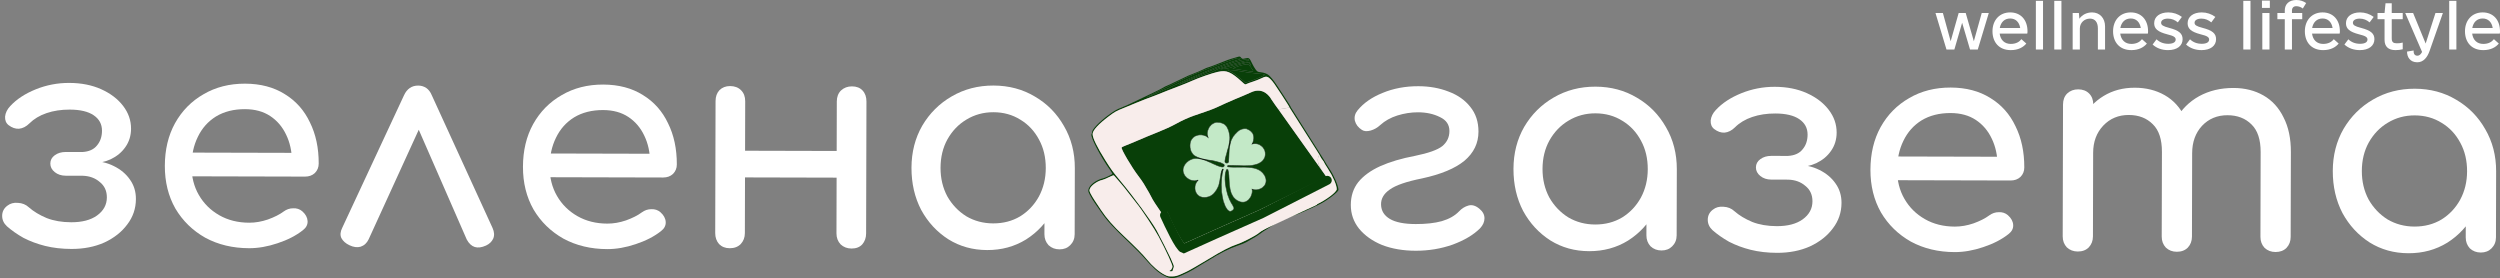 <svg width="1240" height="138" viewBox="0 0 1240 138" fill="none" xmlns="http://www.w3.org/2000/svg">
<rect x="0" y="0" width="1240" height="138" fill="#808080" stroke="none"/>
<g clip-path="url(#clip0_2012_30421)">
<path d="M35.441 123.475C30.735 123.464 26.374 122.963 22.358 121.972C18.439 120.982 14.864 119.65 11.633 117.975C8.501 116.203 5.761 114.284 3.414 112.22C1.849 110.745 1.069 109.028 1.074 107.067C1.079 105.009 1.916 103.344 3.586 102.074C5.06 100.901 6.825 100.416 8.883 100.617C11.04 100.72 12.851 101.46 14.318 102.836C16.666 104.901 19.602 106.673 23.128 108.152C26.653 109.533 30.72 110.23 35.327 110.241C40.718 110.255 44.986 109.138 48.128 106.891C51.369 104.547 52.994 101.561 53.003 97.934C53.011 94.699 51.841 92.147 49.493 90.279C47.244 88.313 44.404 87.276 40.973 87.17L32.591 87.148C30.435 87.143 28.623 86.55 27.155 85.37C25.688 84.19 24.956 82.767 24.96 81.101C24.964 79.434 25.703 78.064 27.176 76.989C28.649 75.914 30.464 75.38 32.621 75.385L40.855 75.406C44.091 75.218 46.495 74.146 48.069 72.189C49.74 70.233 50.579 67.784 50.587 64.843C50.595 61.608 49.229 59.056 46.489 57.187C43.749 55.317 39.781 54.376 34.585 54.363C30.37 54.352 26.546 54.931 23.112 56.099C19.678 57.266 16.831 58.975 14.57 61.224C12.998 62.788 11.28 63.666 9.417 63.857C7.652 63.951 5.938 63.358 4.275 62.08C3.003 61.096 2.418 59.673 2.521 57.811C2.722 55.949 3.559 54.236 5.034 52.671C8.179 49.248 12.402 46.465 17.701 44.321C23 42.178 28.541 41.114 34.325 41.128C40.304 41.143 45.595 42.186 50.197 44.256C54.8 46.326 58.42 49.08 61.058 52.518C63.696 55.956 65.01 59.733 64.999 63.85C64.991 67.281 64.052 70.318 62.183 72.96C60.412 75.504 58.005 77.508 54.962 78.97C52.018 80.335 48.733 81.013 45.105 81.004L45.108 79.828C49.324 79.838 53.096 80.681 56.424 82.356C59.851 84.031 62.541 86.293 64.495 89.14C66.448 91.89 67.421 95.079 67.412 98.706C67.4 103.411 65.968 107.623 63.115 111.341C60.361 115.059 56.58 118.039 51.771 120.282C46.962 122.426 41.519 123.491 35.441 123.475Z" fill="white"/>
<path d="M123.564 123.109C115.428 123.089 108.178 121.355 101.815 117.908C95.55 114.363 90.612 109.547 87 103.46C83.487 97.276 81.74 90.213 81.76 82.273C81.78 74.234 83.464 67.181 86.812 61.111C90.259 54.944 94.976 50.153 100.965 46.737C106.953 43.223 113.82 41.475 121.564 41.495C129.21 41.514 135.774 43.246 141.255 46.691C146.736 50.038 150.891 54.705 153.718 60.691C156.644 66.581 158.098 73.397 158.078 81.141C158.073 83.004 157.432 84.571 156.155 85.842C154.877 87.015 153.259 87.599 151.298 87.594L92.04 87.445L92.069 75.682L150.886 75.83L144.847 79.932C144.762 75.03 143.792 70.665 141.939 66.838C140.087 62.912 137.448 59.817 134.022 57.554C130.597 55.291 126.434 54.153 121.532 54.141C115.945 54.126 111.138 55.34 107.113 57.78C103.186 60.221 100.187 63.596 98.118 67.904C96.049 72.114 95.007 76.915 94.994 82.306C94.98 87.698 96.193 92.504 98.633 96.725C101.073 100.947 104.447 104.288 108.754 106.75C113.061 109.211 118.009 110.449 123.596 110.463C126.635 110.471 129.724 109.94 132.864 108.869C136.102 107.701 138.703 106.384 140.667 104.919C142.14 103.844 143.71 103.309 145.377 103.313C147.141 103.219 148.66 103.713 149.931 104.795C151.594 106.27 152.472 107.889 152.566 109.654C152.659 111.419 151.871 112.936 150.202 114.206C146.862 116.845 142.69 118.991 137.687 120.645C132.781 122.299 128.074 123.12 123.564 123.109Z" fill="white"/>
<path d="M207.449 42.446C208.919 42.45 210.242 42.845 211.416 43.632C212.59 44.42 213.519 45.647 214.201 47.316L244.326 113.12C245.203 115.083 245.297 116.847 244.607 118.414C243.917 119.883 242.738 121.007 241.069 121.787C238.91 122.762 237.047 123.002 235.48 122.508C233.913 122.014 232.592 120.786 231.519 118.822L204.033 55.966L211.532 55.984L182.848 118.7C181.961 120.56 180.634 121.782 178.868 122.366C177.201 122.852 175.339 122.602 173.283 121.617C171.422 120.73 170.102 119.55 169.321 118.078C168.639 116.605 168.79 114.89 169.775 112.932L200.379 47.281C201.857 44.05 204.214 42.438 207.449 42.446Z" fill="white"/>
<path d="M301.193 123.556C293.057 123.535 285.807 121.802 279.444 118.355C273.179 114.81 268.24 109.994 264.629 103.907C261.115 97.722 259.368 90.66 259.388 82.72C259.409 74.681 261.093 67.627 264.441 61.558C267.888 55.391 272.605 50.599 278.593 47.183C284.582 43.669 291.448 41.922 299.193 41.942C306.839 41.961 313.403 43.693 318.884 47.138C324.365 50.485 328.519 55.151 331.347 61.138C334.273 67.027 335.726 73.844 335.707 81.588C335.702 83.451 335.061 85.018 333.783 86.289C332.506 87.462 330.887 88.046 328.927 88.041L269.668 87.892L269.698 76.129L328.515 76.277L322.476 80.379C322.39 75.477 321.421 71.112 319.568 67.284C317.715 63.359 315.076 60.264 311.651 58.001C308.226 55.738 304.062 54.6 299.161 54.587C293.573 54.573 288.767 55.787 284.741 58.227C280.814 60.668 277.816 64.043 275.746 68.351C273.677 72.561 272.636 77.361 272.622 82.753C272.609 88.145 273.822 92.951 276.262 97.172C278.702 101.394 282.076 104.735 286.383 107.197C290.69 109.658 295.637 110.896 301.225 110.91C304.264 110.918 307.353 110.387 310.493 109.316C313.731 108.148 316.332 106.831 318.296 105.366C319.769 104.291 321.339 103.756 323.005 103.76C324.77 103.666 326.288 104.16 327.56 105.242C329.223 106.716 330.101 108.336 330.194 110.101C330.288 111.866 329.5 113.383 327.83 114.653C324.491 117.292 320.319 119.438 315.315 121.092C310.41 122.746 305.702 123.567 301.193 123.556Z" fill="white"/>
<path d="M422.371 123.273C420.215 123.267 418.403 122.576 416.936 121.2C415.567 119.726 414.886 117.911 414.891 115.755L415.056 50.321C415.061 48.066 415.752 46.254 417.128 44.885C418.602 43.517 420.417 42.835 422.574 42.84C424.828 42.846 426.591 43.537 427.862 44.912C429.133 46.288 429.766 48.103 429.76 50.358L429.595 115.792C429.59 117.948 428.948 119.76 427.67 121.227C426.392 122.597 424.626 123.278 422.371 123.273ZM361.937 123.121C359.78 123.115 358.018 122.425 356.649 121.049C355.378 119.575 354.745 117.76 354.751 115.603L354.915 50.169C354.921 47.915 355.563 46.103 356.841 44.733C358.216 43.365 359.983 42.683 362.139 42.688C364.394 42.694 366.206 43.385 367.575 44.761C368.944 46.136 369.625 47.952 369.62 50.206L369.455 115.64C369.45 117.797 368.759 119.609 367.383 121.076C366.007 122.445 364.192 123.126 361.937 123.121ZM367.613 87.992L367.646 74.758L419.258 74.888L419.225 88.121L367.613 87.992Z" fill="white"/>
<path d="M489.635 124.03C482.479 124.012 476.063 122.231 470.386 118.688C464.709 115.047 460.212 110.183 456.895 104.097C453.675 97.913 452.075 90.949 452.095 83.205C452.114 75.46 453.896 68.505 457.441 62.338C461.083 56.171 465.948 51.331 472.035 47.817C478.219 44.206 485.135 42.41 492.781 42.429C500.427 42.448 507.285 44.279 513.354 47.921C519.422 51.465 524.214 56.33 527.727 62.515C531.339 68.7 533.135 75.664 533.115 83.408L527.38 83.394C527.361 91.138 525.677 98.094 522.328 104.261C519.078 110.331 514.606 115.172 508.911 118.785C503.216 122.3 496.791 124.048 489.635 124.03ZM492.609 110.804C497.609 110.816 502.072 109.651 505.999 107.308C509.926 104.867 513.022 101.591 515.287 97.48C517.553 93.27 518.692 88.568 518.705 83.372C518.718 78.079 517.603 73.37 515.359 69.248C513.114 65.027 510.035 61.735 506.12 59.372C502.205 56.912 497.747 55.675 492.748 55.663C487.847 55.65 483.383 56.864 479.358 59.305C475.431 61.648 472.286 64.924 469.922 69.133C467.657 73.245 466.518 77.947 466.505 83.241C466.492 88.436 467.607 93.144 469.851 97.365C472.194 101.488 475.322 104.78 479.237 107.241C483.25 109.604 487.708 110.791 492.609 110.804ZM525.515 123.679C523.358 123.674 521.546 122.983 520.079 121.607C518.711 120.133 518.029 118.318 518.034 116.161L518.091 93.664L520.924 78.084L533.115 83.408L533.033 116.199C533.027 118.356 532.287 120.167 530.813 121.634C529.437 123.003 527.671 123.685 525.515 123.679Z" fill="white"/>
<path d="M623.264 124.366C617.088 124.351 611.551 123.406 606.655 121.531C601.856 119.558 598.04 116.853 595.206 113.414C592.47 109.977 591.107 106.052 591.118 101.641C591.129 97.229 592.364 93.458 594.823 90.328C597.379 87.197 601.013 84.559 605.724 82.415C610.533 80.27 616.272 78.569 622.941 77.311C629.61 75.956 634.124 74.35 636.481 72.493C638.838 70.538 640.021 68.042 640.029 65.003C640.037 61.866 638.474 59.558 635.341 58.08C632.208 56.504 628.583 55.71 624.466 55.7C621.035 55.691 617.602 56.222 614.169 57.291C610.833 58.361 608.035 59.923 605.775 61.976C604.301 63.344 602.682 64.272 600.916 64.757C599.15 65.243 597.729 65.141 596.652 64.453C594.793 63.272 593.62 61.749 593.135 59.885C592.747 58.022 593.193 56.307 594.471 54.742C597.421 51.123 601.546 48.241 606.845 46.098C612.242 43.857 618.175 42.744 624.645 42.761C630.135 42.774 635.132 43.669 639.637 45.445C644.142 47.123 647.714 49.632 650.352 52.971C653.089 56.311 654.451 60.432 654.438 65.333C654.424 71.019 652.108 75.817 647.491 79.726C642.874 83.537 635.858 86.461 626.442 88.496C618.693 90.045 613.346 91.894 610.4 94.043C607.454 96.094 606.026 98.59 606.117 101.531C606.207 104.571 607.672 106.927 610.51 108.601C613.349 110.274 617.611 111.118 623.297 111.132C628.394 111.145 632.709 110.666 636.24 109.695C639.87 108.625 642.717 107.015 644.781 104.864C646.157 103.397 647.728 102.42 649.494 101.935C651.259 101.449 653.072 101.993 654.93 103.566C656.593 104.942 657.423 106.513 657.418 108.277C657.414 110.042 656.674 111.707 655.2 113.271C651.957 116.498 647.441 119.183 641.652 121.325C635.863 123.369 629.733 124.383 623.264 124.366Z" fill="white"/>
<path d="M709.337 124.583C702.181 124.565 695.765 122.784 690.088 119.241C684.412 115.599 679.915 110.736 676.597 104.65C673.377 98.466 671.777 91.502 671.797 83.757C671.816 76.013 673.598 69.058 677.143 62.891C680.786 56.724 685.65 51.884 691.737 48.37C697.922 44.758 704.837 42.962 712.484 42.981C720.13 43.001 726.987 44.832 733.056 48.474C739.125 52.018 743.916 56.883 747.429 63.067C751.041 69.252 752.837 76.217 752.817 83.961L747.083 83.947C747.063 91.691 745.379 98.647 742.031 104.814C738.781 110.884 734.308 115.725 728.613 119.338C722.919 122.852 716.494 124.601 709.337 124.583ZM712.312 111.356C717.311 111.369 721.774 110.204 725.701 107.861C729.629 105.42 732.725 102.144 734.99 98.032C737.255 93.823 738.394 89.12 738.407 83.925C738.421 78.631 737.305 73.923 735.061 69.8C732.817 65.579 729.737 62.288 725.822 59.925C721.907 57.465 717.45 56.228 712.45 56.215C707.549 56.203 703.086 57.417 699.06 59.858C695.133 62.201 691.988 65.477 689.625 69.686C687.36 73.797 686.22 78.5 686.207 83.794C686.194 88.989 687.31 93.697 689.554 97.918C691.896 102.041 695.025 105.333 698.94 107.794C702.953 110.157 707.41 111.344 712.312 111.356ZM745.217 124.232C743.06 124.227 741.249 123.536 739.782 122.16C738.413 120.686 737.731 118.871 737.737 116.714L737.793 94.216L740.626 78.637L752.817 83.961L752.735 116.752C752.73 118.908 751.99 120.72 750.516 122.187C749.14 123.556 747.374 124.237 745.217 124.232Z" fill="white"/>
<path d="M802.532 125.405C797.827 125.394 793.466 124.893 789.449 123.902C785.53 122.912 781.956 121.58 778.725 119.905C775.593 118.133 772.853 116.214 770.505 114.15C768.94 112.675 768.16 110.958 768.165 108.997C768.171 106.939 769.008 105.274 770.678 104.004C772.151 102.831 773.917 102.346 775.975 102.547C778.131 102.65 779.943 103.39 781.41 104.766C783.757 106.831 786.694 108.603 790.219 110.082C793.745 111.463 797.811 112.16 802.419 112.171C807.81 112.185 812.077 111.068 815.22 108.821C818.461 106.477 820.086 103.491 820.095 99.864C820.103 96.629 818.933 94.078 816.585 92.209C814.335 90.243 811.495 89.206 808.064 89.1L799.683 89.079C797.526 89.073 795.714 88.48 794.247 87.3C792.779 86.12 792.048 84.697 792.052 83.031C792.056 81.364 792.795 79.993 794.268 78.919C795.741 77.844 797.556 77.31 799.712 77.315L807.947 77.336C811.182 77.148 813.587 76.076 815.16 74.119C816.831 72.163 817.671 69.714 817.678 66.773C817.686 63.538 816.32 60.986 813.58 59.117C810.84 57.247 806.872 56.306 801.677 56.293C797.462 56.282 793.637 56.861 790.203 58.029C786.769 59.196 783.922 60.905 781.662 63.154C780.089 64.718 778.372 65.596 776.508 65.787C774.744 65.881 773.03 65.288 771.366 64.01C770.095 63.026 769.51 61.603 769.613 59.741C769.813 57.879 770.651 56.166 772.125 54.601C775.271 51.178 779.493 48.395 784.792 46.251C790.091 44.108 795.632 43.044 801.416 43.058C807.396 43.073 812.687 44.116 817.289 46.186C821.891 48.256 825.511 51.01 828.149 54.448C830.787 57.886 832.101 61.663 832.091 65.78C832.082 69.211 831.144 72.248 829.274 74.89C827.503 77.434 825.097 79.438 822.054 80.9C819.11 82.265 815.824 82.943 812.197 82.934L812.2 81.758C816.415 81.769 820.187 82.611 823.516 84.286C826.943 85.961 829.633 88.223 831.586 91.07C833.54 93.82 834.512 97.008 834.503 100.636C834.491 105.341 833.059 109.553 830.207 113.27C827.453 116.989 823.671 119.969 818.862 122.212C814.053 124.356 808.61 125.421 802.532 125.405Z" fill="white"/>
<path d="M890.656 125.039C882.52 125.019 875.27 123.285 868.907 119.838C862.642 116.293 857.703 111.477 854.092 105.39C850.578 99.206 848.831 92.143 848.851 84.203C848.872 76.165 850.556 69.111 853.904 63.041C857.351 56.874 862.068 52.083 868.056 48.666C874.045 45.153 880.911 43.405 888.656 43.425C896.302 43.444 902.865 45.176 908.346 48.621C913.828 51.968 917.982 56.635 920.81 62.621C923.736 68.51 925.189 75.327 925.17 83.071C925.165 84.934 924.524 86.501 923.246 87.772C921.969 88.945 920.35 89.529 918.389 89.524L859.131 89.375L859.161 77.612L917.978 77.76L911.939 81.862C911.853 76.96 910.884 72.595 909.031 68.768C907.178 64.842 904.539 61.747 901.114 59.484C897.689 57.221 893.525 56.083 888.624 56.071C883.036 56.056 878.23 57.27 874.204 59.71C870.277 62.151 867.279 65.526 865.209 69.834C863.14 74.044 862.099 78.844 862.085 84.236C862.072 89.628 863.285 94.434 865.725 98.656C868.165 102.877 871.539 106.218 875.846 108.68C880.153 111.141 885.1 112.379 890.688 112.393C893.727 112.401 896.816 111.87 899.956 110.799C903.193 109.631 905.794 108.314 907.759 106.849C909.232 105.774 910.802 105.239 912.468 105.243C914.233 105.149 915.751 105.643 917.023 106.725C918.686 108.2 919.564 109.819 919.657 111.584C919.751 113.349 918.963 114.866 917.293 116.136C913.954 118.775 909.782 120.921 904.778 122.575C899.873 124.229 895.165 125.05 890.656 125.039Z" fill="white"/>
<path d="M1049.77 124.998C1047.61 124.993 1045.8 124.302 1044.34 122.926C1042.97 121.452 1042.29 119.637 1042.29 117.48L1042.4 75.426C1042.41 69.25 1040.9 64.688 1037.87 61.739C1034.84 58.693 1030.88 57.164 1025.97 57.151C1020.88 57.139 1016.66 58.892 1013.31 62.413C1010.07 65.934 1008.44 70.439 1008.43 75.929L996.224 75.898C996.24 69.526 997.626 63.942 1000.38 59.145C1003.14 54.251 1006.97 50.438 1011.88 47.705C1016.89 44.973 1022.58 43.615 1028.95 43.631C1034.54 43.645 1039.48 44.883 1043.79 47.344C1048.1 49.806 1051.42 53.441 1053.76 58.251C1056.2 62.962 1057.41 68.7 1057.39 75.464L1057.29 117.518C1057.28 119.675 1056.59 121.486 1055.22 122.953C1053.84 124.322 1052.03 125.004 1049.77 124.998ZM951.694 124.751C949.537 124.746 947.725 124.055 946.258 122.679C944.889 121.205 944.208 119.39 944.213 117.233L944.378 51.799C944.383 49.545 945.074 47.733 946.45 46.364C947.924 44.995 949.739 44.314 951.896 44.319C954.151 44.325 955.962 45.016 957.331 46.391C958.7 47.767 959.382 49.583 959.376 51.837L959.212 117.271C959.206 119.428 958.515 121.24 957.139 122.707C955.763 124.075 953.948 124.757 951.694 124.751ZM1000.81 124.875C998.649 124.87 996.837 124.179 995.37 122.803C994.002 121.329 993.32 119.514 993.325 117.357L993.431 75.303C993.447 69.127 991.939 64.565 988.907 61.616C985.876 58.57 981.91 57.04 977.008 57.028C971.911 57.015 967.691 58.769 964.349 62.29C961.008 65.81 959.33 70.316 959.316 75.805L950.052 75.782C950.068 69.41 951.357 63.826 953.918 59.029C956.479 54.134 960.017 50.319 964.533 47.586C969.05 44.852 974.2 43.493 979.983 43.508C985.571 43.522 990.518 44.759 994.825 47.221C999.132 49.682 1002.46 53.318 1004.8 58.127C1007.24 62.839 1008.45 68.577 1008.43 75.341L1008.32 117.395C1008.32 119.551 1007.63 121.363 1006.25 122.83C1004.88 124.199 1003.06 124.881 1000.81 124.875Z" fill="white"/>
<path d="M1115.71 125.605C1108.56 125.587 1102.14 123.807 1096.47 120.263C1090.79 116.622 1086.29 111.758 1082.97 105.672C1079.76 99.488 1078.16 92.524 1078.17 84.78C1078.19 77.035 1079.98 70.08 1083.52 63.913C1087.16 57.746 1092.03 52.906 1098.11 49.392C1104.3 45.781 1111.22 43.985 1118.86 44.004C1126.51 44.023 1133.36 45.854 1139.43 49.496C1145.5 53.041 1150.29 57.905 1153.81 64.09C1157.42 70.275 1159.21 77.239 1159.2 84.984L1153.46 84.969C1153.44 92.713 1151.76 99.669 1148.41 105.837C1145.16 111.906 1140.69 116.747 1134.99 120.36C1129.3 123.875 1122.87 125.623 1115.71 125.605ZM1118.69 112.379C1123.69 112.391 1128.15 111.226 1132.08 108.883C1136.01 106.443 1139.1 103.166 1141.37 99.055C1143.63 94.845 1144.77 90.143 1144.78 84.947C1144.8 79.654 1143.68 74.946 1141.44 70.823C1139.19 66.602 1136.11 63.31 1132.2 60.947C1128.28 58.487 1123.83 57.25 1118.83 57.238C1113.93 57.225 1109.46 58.44 1105.44 60.88C1101.51 63.223 1098.37 66.499 1096 70.708C1093.74 74.82 1092.6 79.522 1092.58 84.816C1092.57 90.011 1093.69 94.72 1095.93 98.941C1098.27 103.064 1101.4 106.356 1105.32 108.816C1109.33 111.179 1113.79 112.366 1118.69 112.379ZM1151.59 125.254C1149.44 125.249 1147.63 124.558 1146.16 123.182C1144.79 121.708 1144.11 119.893 1144.11 117.736L1144.17 95.239L1147 79.659L1159.2 84.984L1159.11 117.774C1159.11 119.931 1158.37 121.742 1156.89 123.209C1155.52 124.578 1153.75 125.26 1151.59 125.254Z" fill="white"/>
</g>
<path fill-rule="evenodd" clip-rule="evenodd" d="M613.867 29.738C614.595 29.552 615.215 29.274 615.245 29.12C615.321 28.725 613.753 28.671 612.735 29.034C600.046 33.55 592.609 36.499 586.097 39.599C581.449 41.811 568.309 48.35 568.511 48.35C568.874 48.35 572.988 46.648 575.339 45.525C576.633 44.907 578.067 44.309 578.525 44.197C578.983 44.084 580.098 43.573 581.003 43.062C581.908 42.55 582.943 42.04 583.304 41.928C583.665 41.816 584.857 41.273 585.954 40.722C587.051 40.17 588.974 39.304 590.228 38.798C591.481 38.291 594.879 36.854 597.778 35.603C600.676 34.353 604.523 32.85 606.325 32.265C608.126 31.679 610.263 30.947 611.073 30.638C611.883 30.328 613.14 29.923 613.867 29.738ZM618.537 30.122C619.614 30.122 619.736 30.063 619.43 29.695C618.994 29.17 618.745 29.181 615.786 29.849C611.892 30.727 603.635 33.641 596.435 36.676C589.665 39.53 584.612 41.834 584.772 41.994C584.818 42.041 587.219 41.07 590.106 39.837C592.994 38.604 596.869 37.115 598.719 36.528C600.569 35.941 602.244 35.3 602.442 35.102C603.454 34.09 616.28 30.122 618.537 30.122ZM619.967 31.902C620.679 33.014 620.775 32.694 620.08 31.519C619.653 30.794 619.431 30.693 618.3 30.706C617.135 30.719 605.937 33.832 605.507 34.262C605.409 34.36 605.649 34.374 606.04 34.293C606.432 34.212 607.471 34.074 608.349 33.987C609.228 33.9 610.66 33.514 611.532 33.129C613.068 32.449 618.161 30.976 618.973 30.976C619.194 30.976 619.641 31.393 619.967 31.902ZM618.377 35.122C622.098 35.785 622.178 35.732 620.606 33.617C619.478 32.1 619.163 31.848 618.433 31.873C617.312 31.912 614.204 32.756 612.611 33.453L611.348 34.006L613.608 34.34C614.851 34.524 616.997 34.876 618.377 35.122ZM622.706 36.389C620.669 36.207 617.785 35.818 616.296 35.523C614.807 35.229 612.5 34.907 611.168 34.808L608.746 34.628L610.456 35.473C611.396 35.938 613.42 37.372 614.954 38.66L617.744 41.002L620.396 40.144C621.854 39.672 624.118 38.771 625.426 38.141C626.607 37.573 627.303 37.261 627.273 37.051C627.234 36.772 625.902 36.673 622.706 36.389ZM656.541 85.805C656.245 85.409 655.972 85.026 655.722 84.655L656.541 85.805ZM640.174 97.248C640.379 97.33 640.625 97.32 640.72 97.225C640.814 97.13 640.646 97.063 640.346 97.076C640.014 97.089 639.947 97.157 640.174 97.248Z" fill="#083F08"/>
<path fill-rule="evenodd" clip-rule="evenodd" d="M613.732 28.28C613.027 28.485 611.616 28.896 610.598 29.193C609.579 29.49 607.977 30.071 607.037 30.483C605.005 31.375 599.206 33.54 598.85 33.54C598.713 33.54 597.806 33.936 596.836 34.42C595.865 34.904 594.366 35.562 593.504 35.881C592.642 36.2 591.399 36.701 590.742 36.994C590.085 37.287 589.474 37.527 589.385 37.527C589.296 37.527 586.869 38.681 583.991 40.09C581.113 41.5 578.64 42.654 578.495 42.654C578.35 42.654 577.661 43.014 576.965 43.455C576.268 43.895 574.16 44.974 572.279 45.851C570.399 46.729 566.489 48.6 563.59 50.01C560.691 51.42 557.423 52.911 556.328 53.323C553.879 54.244 552.721 54.915 549.588 57.225C545.263 60.415 541.658 64.188 541.649 65.536C541.646 65.874 541.531 66.329 541.393 66.548C540.652 67.717 545.715 77.469 550.674 84.428C551.363 85.394 551.827 86.247 551.705 86.322C550.197 87.245 548.076 88.211 546.96 88.482C543.732 89.266 540.59 91.589 539.973 93.647C539.641 94.756 539.676 94.914 540.679 96.859C541.26 97.984 542.325 99.724 543.047 100.725C543.769 101.726 545.092 103.63 545.987 104.956C549.007 109.426 552.016 112.704 560.434 120.693C562.993 123.121 565.917 126.068 566.931 127.243C571.668 132.727 574.359 135.161 577.407 136.723C580.751 138.435 582.035 138.391 586.524 136.405C588.404 135.573 590.712 134.412 591.652 133.824C594.246 132.203 596.343 130.934 597.92 130.031C598.703 129.583 599.537 129.093 599.772 128.943C604.709 125.788 609.986 123.134 613.92 121.829C615.67 121.249 617.529 120.506 618.051 120.179C618.575 119.851 620.067 118.986 621.369 118.255C622.67 117.524 624.08 116.641 624.502 116.292C625.216 115.701 628.327 113.613 628.976 113.289C629.134 113.21 630.066 112.594 631.047 111.92C632.029 111.246 633.63 110.334 634.606 109.892C635.582 109.45 637.138 108.738 638.063 108.311C638.988 107.884 640.398 107.344 641.197 107.111C643.314 106.494 649.369 103.859 654.529 101.31C658.323 99.436 663.874 95.185 663.874 94.153C663.874 92.235 661.518 86.755 659.365 83.667C658.656 82.649 657.327 80.484 656.414 78.857L640.245 53.198C640.233 53.188 640.227 53.179 640.227 53.17C640.227 52.897 639.68 52.012 636.311 46.84C631.875 40.03 631.8 39.925 629.682 37.632C628.838 36.718 627.168 36.025 625.364 35.841C623.905 35.692 623.663 35.566 622.845 34.537C622.348 33.91 621.518 32.496 621.002 31.393C619.736 28.693 619.496 28.519 617.636 28.95C616.212 29.279 616.131 29.265 615.584 28.6C615.038 27.936 614.961 27.923 613.732 28.28ZM613.867 29.738C614.595 29.552 615.215 29.274 615.245 29.12C615.321 28.725 613.753 28.671 612.735 29.034C600.046 33.55 592.609 36.499 586.097 39.599C581.449 41.811 568.309 48.35 568.511 48.35C568.874 48.35 572.988 46.648 575.339 45.525C576.633 44.907 578.067 44.309 578.525 44.197C578.983 44.084 580.098 43.573 581.003 43.062C581.908 42.55 582.943 42.04 583.304 41.928C583.665 41.816 584.857 41.273 585.954 40.722C587.051 40.17 588.974 39.304 590.228 38.798C591.481 38.291 594.879 36.854 597.778 35.603C600.676 34.353 604.523 32.85 606.325 32.265C608.126 31.679 610.263 30.947 611.073 30.638C611.883 30.328 613.14 29.923 613.867 29.738ZM618.537 30.122C619.614 30.122 619.736 30.063 619.43 29.695C618.994 29.17 618.745 29.181 615.786 29.849C611.892 30.727 603.635 33.641 596.435 36.676C589.665 39.53 584.612 41.834 584.772 41.994C584.818 42.041 587.219 41.07 590.106 39.837C592.994 38.604 596.869 37.115 598.719 36.528C600.569 35.941 602.244 35.3 602.442 35.102C603.454 34.09 616.28 30.122 618.537 30.122ZM619.967 31.902C620.679 33.014 620.775 32.694 620.08 31.519C619.653 30.794 619.431 30.693 618.3 30.706C617.135 30.719 605.937 33.832 605.507 34.262C605.409 34.36 605.649 34.374 606.04 34.293C606.432 34.212 607.471 34.074 608.349 33.987C609.228 33.9 610.66 33.514 611.532 33.129C613.068 32.449 618.161 30.976 618.973 30.976C619.194 30.976 619.641 31.393 619.967 31.902ZM618.377 35.122C622.098 35.785 622.178 35.732 620.606 33.617C619.478 32.1 619.163 31.848 618.433 31.873C617.312 31.912 614.204 32.756 612.611 33.453L611.348 34.006L613.608 34.34C614.851 34.524 616.997 34.876 618.377 35.122ZM622.706 36.389C620.669 36.207 617.785 35.818 616.296 35.523C614.807 35.229 612.5 34.907 611.168 34.808L608.746 34.628L610.456 35.473C611.396 35.938 613.42 37.372 614.954 38.66L617.744 41.002L620.396 40.144C621.854 39.672 624.118 38.771 625.426 38.141C626.607 37.573 627.303 37.261 627.273 37.051C627.234 36.772 625.902 36.673 622.706 36.389ZM609.548 35.867C611.212 36.564 613.253 38.044 615.83 40.422C617.52 41.981 617.603 42.021 618.34 41.634C618.759 41.414 620.169 40.898 621.474 40.486C622.778 40.075 624.597 39.36 625.515 38.898C627.893 37.7 628.601 37.752 630.112 39.235C631.352 40.451 632.05 41.429 635.836 47.249C638.516 51.371 639.684 53.263 639.592 53.338L654.378 76.689L654.892 77.686C655.175 78.234 655.709 79.045 656.079 79.488C656.449 79.93 656.751 80.407 656.751 80.546C656.751 80.685 657.589 82.078 658.613 83.64C661.188 87.569 663.048 91.894 663.01 93.863C662.982 95.257 657.887 99.117 653.076 101.387C649.445 103.1 643.255 105.734 641.415 106.349C637.926 107.515 632.293 110.254 629.829 111.982C628.888 112.641 627.478 113.545 626.695 113.991C625.911 114.436 624.866 115.151 624.372 115.578C622.806 116.932 616.259 120.3 613.365 121.241C610.24 122.257 605.695 124.617 599.345 128.521C596.994 129.966 594.174 131.637 593.077 132.234C591.98 132.832 590.634 133.596 590.085 133.932C589.537 134.268 587.806 135.109 586.239 135.801C583.845 136.859 583.072 137.068 581.396 137.109C579.688 137.151 579.156 137.035 577.696 136.301C574.976 134.933 571.499 131.921 568.857 128.644C566.946 126.273 563.33 122.608 557.22 116.848C552.164 112.08 548.828 108.265 546.04 104.06C545.115 102.666 543.753 100.616 543.011 99.503C542.27 98.391 541.335 96.816 540.934 96.004C540.261 94.641 540.235 94.455 540.602 93.579C541.313 91.875 544.375 89.721 546.781 89.23C547.329 89.118 548.786 88.514 550.018 87.888C551.25 87.262 552.357 86.857 552.477 86.989C552.597 87.12 553.704 88.388 554.938 89.808C557.155 92.361 557.817 93.184 561.458 97.907C562.484 99.239 563.502 100.543 563.721 100.806C566.212 103.8 572.634 113.508 574.709 117.417C578.244 124.076 581.538 131.219 581.538 132.226C581.538 132.834 580.822 134.074 580.47 134.076C580.274 134.078 580.114 134.215 580.114 134.382C580.114 134.55 580.467 134.646 580.897 134.596C581.328 134.546 581.654 134.412 581.622 134.297C581.59 134.183 581.749 133.646 581.975 133.104C582.351 132.205 582.336 131.997 581.805 130.749C581.484 129.996 581.01 128.867 580.75 128.24C580.203 126.922 574.88 116.394 573.694 114.284C570.952 109.407 562.375 97.681 555.777 89.79C551.95 85.214 551.181 84.161 548.284 79.537C544.103 72.865 541.938 68.413 541.938 66.491C541.938 64.715 544.835 61.547 550.024 57.649C553.003 55.412 553.688 55.034 557.519 53.51C559.056 52.898 561.851 51.743 563.731 50.943C565.61 50.143 567.597 49.349 568.147 49.178C569.262 48.833 575.826 46.278 579.544 44.741C580.876 44.191 583.312 43.252 584.957 42.654C586.602 42.056 589.423 40.905 591.225 40.096C594.708 38.532 601.07 36.315 603.903 35.678C606.391 35.119 607.881 35.169 609.548 35.867Z" fill="#083F08"/>
<path fill-rule="evenodd" clip-rule="evenodd" d="M634.084 54.243C634.067 54.213 633.345 53.222 632.481 52.04C631.616 50.859 630.758 49.609 630.572 49.263C629.992 48.179 626.647 42.852 620.396 45.851C618.437 46.791 615.275 48.061 612.611 49.178C609.947 50.295 605.797 52.163 603.682 53.17C601.567 54.176 599.241 54.902 597.778 55.456C594.988 56.512 589.911 57.732 583.304 61.411C578.058 64.333 570.901 66.765 563.731 69.939C559.518 71.803 556.547 72.725 556.328 73.187C555.987 73.909 561.406 83.104 564.581 87.227C565.546 88.48 566.763 90.21 567.286 91.072C569.117 94.09 571.282 97.905 571.286 98.118C571.29 98.39 574.091 102.782 575.255 104.344C575.734 104.986 576.125 105.588 576.125 105.682C576.125 105.776 576.456 106.21 576.861 106.646C577.265 107.082 578.632 109.556 579.897 112.144C582.172 116.794 583.22 118.589 584.65 120.279C585.446 121.219 586.255 122.298 586.663 122.963C586.883 123.321 587.077 123.327 588.004 123.006C589.26 122.571 595.713 119.722 599.114 118.102C600.397 117.49 601.515 116.99 601.599 116.99C601.683 116.99 602.621 116.589 603.682 116.1C609.456 113.437 612.634 112.027 614.208 111.432C615.175 111.066 617.419 110.06 619.194 109.196C620.969 108.332 624.024 106.926 625.982 106.071C630.103 104.272 637.256 100.542 639.942 98.791C640.961 98.127 642.756 97.131 643.931 96.577C645.106 96.023 646.695 95.259 647.462 94.879C648.229 94.499 649.831 93.797 651.023 93.32C654.261 92.023 657.377 90.57 658.145 89.998C658.821 89.494 658.822 89.482 658.321 88.501C658.043 87.957 657.242 86.744 656.541 85.805C656.245 85.409 655.972 85.026 655.722 84.655L634.084 54.243L634.084 54.243ZM640.174 97.248C640.379 97.33 640.625 97.32 640.72 97.225C640.814 97.13 640.646 97.063 640.346 97.076C640.014 97.089 639.947 97.157 640.174 97.248ZM590.139 120.831C590.141 120.827 590.144 120.823 590.147 120.819C590.145 120.824 590.143 120.828 590.139 120.831Z" fill="#083F08"/>
<path d="M615.83 40.422C613.253 38.044 611.212 36.564 609.548 35.867C607.881 35.169 606.391 35.119 603.903 35.678C601.07 36.315 594.708 38.532 591.225 40.096C589.423 40.905 586.602 42.056 584.957 42.654C583.312 43.252 580.876 44.191 579.544 44.741C575.826 46.278 569.262 48.833 568.147 49.178C567.597 49.349 565.61 50.143 563.731 50.943C561.851 51.743 559.056 52.898 557.519 53.51C553.688 55.034 553.003 55.412 550.024 57.649C544.835 61.547 541.938 64.715 541.938 66.491C541.938 68.413 544.103 72.865 548.284 79.537C551.181 84.161 551.95 85.214 555.777 89.79C562.375 97.681 570.952 109.407 573.694 114.284C574.88 116.394 580.203 126.922 580.75 128.24C581.01 128.867 581.484 129.996 581.805 130.749C582.336 131.997 582.351 132.205 581.975 133.104C581.749 133.646 581.59 134.183 581.622 134.297C581.654 134.412 581.328 134.546 580.897 134.596C580.467 134.646 580.114 134.55 580.114 134.382C580.114 134.215 580.274 134.078 580.47 134.076C580.822 134.074 581.538 132.834 581.538 132.226C581.538 131.219 578.244 124.076 574.709 117.417C572.634 113.508 566.212 103.8 563.721 100.806C563.502 100.543 562.484 99.239 561.458 97.907C557.817 93.184 557.155 92.361 554.938 89.808C553.704 88.388 552.597 87.12 552.477 86.989C552.357 86.857 551.25 87.262 550.018 87.888C548.786 88.514 547.329 89.118 546.781 89.23C544.375 89.721 541.313 91.875 540.602 93.579C540.235 94.455 540.261 94.641 540.934 96.004C541.335 96.816 542.27 98.391 543.011 99.503C543.753 100.616 545.115 102.666 546.04 104.06C548.828 108.265 552.164 112.08 557.22 116.848C563.33 122.608 566.946 126.273 568.857 128.644C571.499 131.921 574.976 134.933 577.696 136.301C579.156 137.035 579.688 137.151 581.396 137.109C583.072 137.068 583.845 136.859 586.239 135.801C587.806 135.109 589.537 134.268 590.085 133.932C590.634 133.596 591.98 132.832 593.077 132.234C594.174 131.637 596.994 129.966 599.345 128.521C605.695 124.617 610.24 122.257 613.365 121.241C616.259 120.3 622.806 116.932 624.372 115.578C624.866 115.151 625.911 114.436 626.695 113.991C627.478 113.545 628.888 112.641 629.829 111.982C632.293 110.254 637.926 107.515 641.415 106.349C643.255 105.734 649.445 103.1 653.076 101.387C657.887 99.117 662.982 95.257 663.01 93.863C663.048 91.894 661.188 87.569 658.613 83.64C657.589 82.078 656.751 80.685 656.751 80.546C656.751 80.407 656.449 79.93 656.079 79.488C655.709 79.045 655.175 78.234 654.892 77.686L654.378 76.689L654.01 77.543C653.188 79.457 653.709 81.663 655.722 84.655L656.541 85.805C657.242 86.744 658.043 87.957 658.321 88.501C658.822 89.482 658.821 89.494 658.145 89.998C657.377 90.57 654.261 92.023 651.023 93.32C649.831 93.797 648.229 94.499 647.462 94.879C646.695 95.259 645.106 96.023 643.931 96.577C642.756 97.131 640.961 98.127 639.942 98.791C637.256 100.542 630.103 104.272 625.982 106.071C624.024 106.926 620.969 108.332 619.194 109.196C617.419 110.06 615.175 111.066 614.208 111.432C612.634 112.027 609.456 113.437 603.682 116.1C602.621 116.589 601.683 116.99 601.599 116.99C601.515 116.99 600.397 117.49 599.114 118.102C595.713 119.722 589.26 122.571 588.004 123.006C587.077 123.327 586.883 123.321 586.663 122.963C586.255 122.298 585.446 121.219 584.65 120.279C583.22 118.589 582.172 116.794 579.897 112.144C578.632 109.556 577.265 107.082 576.861 106.646C576.456 106.21 576.125 105.776 576.125 105.682C576.125 105.588 575.734 104.986 575.255 104.344C574.091 102.782 571.29 98.39 571.286 98.118C571.282 97.905 569.117 94.09 567.286 91.072C566.763 90.21 565.546 88.48 564.581 87.227C561.406 83.104 555.987 73.909 556.328 73.187C556.547 72.725 559.518 71.803 563.731 69.939C570.901 66.765 578.058 64.333 583.304 61.411C589.911 57.732 594.988 56.512 597.778 55.456C599.241 54.902 601.567 54.176 603.682 53.17C605.797 52.163 609.947 50.295 612.611 49.178C615.275 48.061 618.437 46.791 620.396 45.851C626.647 42.852 629.992 48.179 630.572 49.263C630.758 49.609 631.616 50.859 632.481 52.04C633.345 53.222 634.067 54.213 634.084 54.243L634.084 54.243C634.137 54.306 639.482 53.428 639.592 53.338C639.684 53.263 638.516 51.371 635.836 47.249C632.05 41.429 631.352 40.451 630.112 39.235C628.601 37.752 627.893 37.7 625.515 38.898C624.597 39.36 622.778 40.075 621.474 40.486C620.169 40.898 618.759 41.414 618.34 41.634C617.603 42.021 617.52 41.981 615.83 40.422Z" fill="#F8EDEB"/>
<path d="M654.01 77.543L654.378 76.689L639.592 53.338C639.482 53.428 634.137 54.306 634.084 54.243L655.722 84.655C653.709 81.663 653.188 79.457 654.01 77.543Z" fill="#F8EDEB"/>
<path d="M587.011 123.35C585.017 122.741 580.317 113.361 578.217 108.747L576.07 110.685L583.757 129.095L609.378 119.613L651.548 99.888L659.027 89.575L625.789 106.047C614.017 111.261 589.781 122.021 587.011 123.35Z" fill="#F8EDEB" stroke="#F8EDEB" stroke-width="4.432" stroke-linecap="round"/>
<path d="M577.594 106.74C579.694 111.354 585.017 122.742 587.011 123.351C589.781 122.022 614.017 111.262 625.789 106.048L658.334 89.438" stroke="#083F08" stroke-width="4.432" stroke-linecap="round"/>
<mask id="path-5-inside-1_2012_30421" fill="white">
<path fill-rule="evenodd" clip-rule="evenodd" d="M608.739 75.123C608.268 76.717 607.799 78.308 607.589 79.923C607.59 79.943 607.591 79.964 607.591 79.984C607.591 80.087 607.609 80.188 607.644 80.284C607.915 81.029 608.936 81.062 609.27 80.379C609.433 79.195 609.489 77.959 609.545 76.709C609.704 73.175 609.868 69.535 612.466 66.649C614.172 64.753 615.568 63.546 618.318 63.847C622.216 65.319 622.362 68.158 621.413 70.765C621.348 70.943 621.243 71.149 621.102 71.379C623.492 70.664 626.449 72.049 627.346 74.681C628.264 77.371 626.923 79.679 624.875 80.83C621.944 82.478 617.969 82.316 614.199 82.163C612.412 82.09 610.67 82.019 609.107 82.144C608.839 82.244 608.856 82.615 609.101 82.709C610.856 82.967 612.753 82.932 614.68 82.895C617.947 82.834 621.301 82.771 624.201 84.135C626.455 85.195 628.618 88.089 627.883 90.701C627.148 93.312 624.04 94.723 621.428 93.988C621.322 93.958 621.204 93.919 621.075 93.872C621.544 96.167 620.012 99.2 617.88 100.063C615.546 101.009 612.657 99.313 611.45 97.345C609.928 94.862 609.794 92.157 609.661 89.46C609.574 87.706 609.488 85.955 609.02 84.271L608.996 84.224C608.784 84.089 608.517 84.094 608.313 84.221C607.817 85.731 607.033 88.462 608.477 94.764C609.248 98.132 610.43 100.108 611.219 101.426C612.217 103.095 612.585 103.71 610.693 104.761C609.284 105.544 606.704 102.545 605.886 95.104C605.551 90.106 605.93 86.213 606.704 84.049C606.7 83.882 606.484 83.815 606.386 83.953L606.292 84.084L606.289 84.089C605.667 85.417 605.477 86.79 605.28 88.216C604.94 90.676 604.577 93.295 601.936 96.117C600.228 97.941 596.593 98.733 594.439 97.064C592.284 95.394 592.14 91.972 593.807 89.82C593.926 89.667 594.085 89.506 594.279 89.337C593.569 89.562 592.966 89.694 592.523 89.694C589.586 89.694 586.762 87.313 586.762 84.376C586.762 81.438 589.835 78.821 592.523 78.614C595.709 78.369 598.353 79.615 600.98 80.853L600.98 80.853C602.622 81.626 604.257 82.397 606.014 82.798L606.434 82.798C607.119 82.798 607.443 81.966 606.962 81.501C604.745 80.24 602.225 79.85 599.758 79.468C597.145 79.062 594.59 78.666 592.519 77.255C589.716 75.344 589.714 70.854 591.092 69.017C592.752 66.516 596.458 66.28 598.78 67.82C598.887 67.892 599 67.982 599.118 68.09C598.953 67.594 598.848 67.175 598.819 66.857C598.549 63.932 600.624 60.905 603.503 60.64C607.874 60.64 608.92 62.94 609.678 65.856C610.519 69.086 609.627 72.111 608.739 75.123Z"/>
</mask>
<path fill-rule="evenodd" clip-rule="evenodd" d="M608.739 75.123C608.268 76.717 607.799 78.308 607.589 79.923C607.59 79.943 607.591 79.964 607.591 79.984C607.591 80.087 607.609 80.188 607.644 80.284C607.915 81.029 608.936 81.062 609.27 80.379C609.433 79.195 609.489 77.959 609.545 76.709C609.704 73.175 609.868 69.535 612.466 66.649C614.172 64.753 615.568 63.546 618.318 63.847C622.216 65.319 622.362 68.158 621.413 70.765C621.348 70.943 621.243 71.149 621.102 71.379C623.492 70.664 626.449 72.049 627.346 74.681C628.264 77.371 626.923 79.679 624.875 80.83C621.944 82.478 617.969 82.316 614.199 82.163C612.412 82.09 610.67 82.019 609.107 82.144C608.839 82.244 608.856 82.615 609.101 82.709C610.856 82.967 612.753 82.932 614.68 82.895C617.947 82.834 621.301 82.771 624.201 84.135C626.455 85.195 628.618 88.089 627.883 90.701C627.148 93.312 624.04 94.723 621.428 93.988C621.322 93.958 621.204 93.919 621.075 93.872C621.544 96.167 620.012 99.2 617.88 100.063C615.546 101.009 612.657 99.313 611.45 97.345C609.928 94.862 609.794 92.157 609.661 89.46C609.574 87.706 609.488 85.955 609.02 84.271L608.996 84.224C608.784 84.089 608.517 84.094 608.313 84.221C607.817 85.731 607.033 88.462 608.477 94.764C609.248 98.132 610.43 100.108 611.219 101.426C612.217 103.095 612.585 103.71 610.693 104.761C609.284 105.544 606.704 102.545 605.886 95.104C605.551 90.106 605.93 86.213 606.704 84.049C606.7 83.882 606.484 83.815 606.386 83.953L606.292 84.084L606.289 84.089C605.667 85.417 605.477 86.79 605.28 88.216C604.94 90.676 604.577 93.295 601.936 96.117C600.228 97.941 596.593 98.733 594.439 97.064C592.284 95.394 592.14 91.972 593.807 89.82C593.926 89.667 594.085 89.506 594.279 89.337C593.569 89.562 592.966 89.694 592.523 89.694C589.586 89.694 586.762 87.313 586.762 84.376C586.762 81.438 589.835 78.821 592.523 78.614C595.709 78.369 598.353 79.615 600.98 80.853L600.98 80.853C602.622 81.626 604.257 82.397 606.014 82.798L606.434 82.798C607.119 82.798 607.443 81.966 606.962 81.501C604.745 80.24 602.225 79.85 599.758 79.468C597.145 79.062 594.59 78.666 592.519 77.255C589.716 75.344 589.714 70.854 591.092 69.017C592.752 66.516 596.458 66.28 598.78 67.82C598.887 67.892 599 67.982 599.118 68.09C598.953 67.594 598.848 67.175 598.819 66.857C598.549 63.932 600.624 60.905 603.503 60.64C607.874 60.64 608.92 62.94 609.678 65.856C610.519 69.086 609.627 72.111 608.739 75.123Z" fill="#C3E9C7"/>
<path d="M607.589 79.923L607.413 79.9L607.411 79.917L607.412 79.934L607.589 79.923ZM608.739 75.123L608.568 75.073L608.739 75.123ZM607.591 79.984L607.768 79.984V79.984H607.591ZM607.644 80.284L607.81 80.224L607.81 80.224L607.644 80.284ZM609.27 80.379L609.43 80.457L609.442 80.432L609.446 80.404L609.27 80.379ZM609.545 76.709L609.722 76.717L609.545 76.709ZM612.466 66.649L612.598 66.767L612.466 66.649ZM618.318 63.847L618.38 63.681L618.359 63.673L618.337 63.671L618.318 63.847ZM621.413 70.765L621.246 70.705L621.246 70.705L621.413 70.765ZM621.102 71.379L620.951 71.287L620.709 71.682L621.153 71.549L621.102 71.379ZM627.346 74.681L627.179 74.739L627.346 74.681ZM624.875 80.83L624.962 80.985L624.875 80.83ZM614.199 82.163L614.192 82.34L614.199 82.163ZM609.107 82.144L609.093 81.967L609.068 81.969L609.045 81.978L609.107 82.144ZM609.101 82.709L609.037 82.874L609.055 82.881L609.075 82.884L609.101 82.709ZM614.68 82.895L614.683 83.073H614.683L614.68 82.895ZM624.201 84.135L624.277 83.975L624.201 84.135ZM627.883 90.701L627.712 90.653L627.883 90.701ZM621.428 93.988L621.38 94.159V94.159L621.428 93.988ZM621.075 93.872L621.136 93.705L620.838 93.596L620.902 93.907L621.075 93.872ZM617.88 100.063L617.947 100.228L617.88 100.063ZM611.45 97.345L611.601 97.252L611.45 97.345ZM609.661 89.46L609.484 89.469L609.661 89.46ZM609.02 84.271L609.191 84.223L609.186 84.206L609.177 84.19L609.02 84.271ZM608.996 84.224L609.153 84.142L609.131 84.1L609.091 84.075L608.996 84.224ZM608.313 84.221L608.22 84.071L608.165 84.105L608.145 84.166L608.313 84.221ZM608.477 94.764L608.304 94.803L608.477 94.764ZM611.219 101.426L611.371 101.335L611.219 101.426ZM610.693 104.761L610.779 104.916L610.693 104.761ZM605.886 95.104L605.709 95.116L605.71 95.123L605.886 95.104ZM606.704 84.049L606.871 84.109L606.883 84.078L606.882 84.044L606.704 84.049ZM606.386 83.953L606.242 83.85L606.242 83.85L606.386 83.953ZM606.292 84.084L606.435 84.189L606.437 84.187L606.292 84.084ZM606.289 84.089L606.146 83.984L606.136 83.998L606.129 84.013L606.289 84.089ZM605.28 88.216L605.104 88.191L605.28 88.216ZM601.936 96.117L602.065 96.238H602.065L601.936 96.117ZM593.807 89.82L593.948 89.928L593.807 89.82ZM594.279 89.337L594.396 89.47L594.226 89.168L594.279 89.337ZM592.523 78.614L592.537 78.791L592.523 78.614ZM600.98 80.853L601.068 80.698L601.055 80.692L600.98 80.853ZM600.98 80.853L600.891 81.007L600.904 81.013L600.98 80.853ZM606.014 82.798L605.974 82.971L605.994 82.975H606.014L606.014 82.798ZM606.434 82.798L606.434 82.975L606.434 82.798ZM606.962 81.501L607.085 81.374L607.069 81.358L607.05 81.347L606.962 81.501ZM599.758 79.468L599.731 79.643L599.758 79.468ZM592.519 77.255L592.419 77.401L592.519 77.255ZM591.092 69.017L591.234 69.124L591.24 69.115L591.092 69.017ZM598.78 67.82L598.878 67.673H598.878L598.78 67.82ZM599.118 68.09L598.999 68.221L599.503 68.681L599.286 68.034L599.118 68.09ZM598.819 66.857L598.642 66.873L598.819 66.857ZM603.503 60.64V60.462H603.495L603.486 60.463L603.503 60.64ZM609.678 65.856L609.85 65.811L609.678 65.856ZM607.765 79.946C607.973 78.347 608.438 76.77 608.909 75.173L608.568 75.073C608.099 76.665 607.626 78.269 607.413 79.9L607.765 79.946ZM607.768 79.984C607.768 79.96 607.767 79.936 607.766 79.912L607.412 79.934C607.413 79.951 607.414 79.967 607.414 79.984H607.768ZM607.81 80.224C607.782 80.147 607.768 80.066 607.768 79.984L607.414 79.984C607.414 80.107 607.435 80.23 607.477 80.345L607.81 80.224ZM609.111 80.302C608.845 80.846 608.027 80.819 607.81 80.224L607.477 80.345C607.803 81.24 609.028 81.278 609.43 80.457L609.111 80.302ZM609.368 76.701C609.311 77.952 609.256 79.18 609.095 80.355L609.446 80.404C609.61 79.209 609.666 77.965 609.722 76.717L609.368 76.701ZM612.334 66.53C609.688 69.471 609.527 73.178 609.368 76.701L609.722 76.717C609.882 73.173 610.049 69.599 612.598 66.767L612.334 66.53ZM618.337 63.671C616.93 63.517 615.856 63.749 614.915 64.269C613.98 64.786 613.188 65.582 612.334 66.53L612.598 66.767C613.45 65.82 614.208 65.065 615.086 64.579C615.957 64.098 616.956 63.877 618.298 64.023L618.337 63.671ZM621.579 70.826C622.06 69.504 622.274 68.098 621.851 66.825C621.425 65.542 620.366 64.431 618.38 63.681L618.255 64.013C620.167 64.735 621.13 65.78 621.515 66.936C621.902 68.102 621.714 69.419 621.246 70.705L621.579 70.826ZM621.253 71.472C621.397 71.236 621.509 71.018 621.579 70.826L621.246 70.705C621.187 70.867 621.088 71.062 620.951 71.287L621.253 71.472ZM627.514 74.624C626.585 71.9 623.531 70.467 621.051 71.209L621.153 71.549C623.453 70.86 626.312 72.198 627.179 74.739L627.514 74.624ZM624.962 80.985C627.068 79.8 628.465 77.41 627.514 74.624L627.179 74.739C628.063 77.33 626.778 79.557 624.788 80.676L624.962 80.985ZM614.192 82.34C616.075 82.417 618.022 82.496 619.866 82.349C621.71 82.201 623.465 81.826 624.962 80.985L624.788 80.676C623.354 81.482 621.656 81.85 619.838 81.995C618.019 82.141 616.094 82.062 614.206 81.986L614.192 82.34ZM609.121 82.32C610.671 82.197 612.402 82.267 614.192 82.34L614.206 81.986C612.421 81.913 610.668 81.841 609.093 81.967L609.121 82.32ZM609.164 82.543C609.119 82.526 609.089 82.482 609.089 82.427C609.088 82.375 609.113 82.331 609.169 82.31L609.045 81.978C608.614 82.138 608.65 82.726 609.037 82.874L609.164 82.543ZM614.677 82.718C612.746 82.754 610.864 82.789 609.126 82.534L609.075 82.884C610.847 83.145 612.759 83.109 614.683 83.073L614.677 82.718ZM624.277 83.975C621.332 82.59 617.934 82.657 614.677 82.718L614.683 83.073C617.959 83.011 621.269 82.953 624.126 84.296L624.277 83.975ZM628.054 90.749C628.439 89.38 628.061 87.952 627.314 86.743C626.566 85.533 625.437 84.52 624.277 83.975L624.126 84.296C625.22 84.81 626.299 85.774 627.012 86.929C627.726 88.084 628.062 89.409 627.712 90.653L628.054 90.749ZM621.38 94.159C624.069 94.915 627.287 93.472 628.054 90.749L627.712 90.653C627.009 93.153 624.012 94.531 621.477 93.817L621.38 94.159ZM621.014 94.038C621.146 94.087 621.269 94.127 621.38 94.159L621.477 93.817C621.376 93.789 621.262 93.752 621.136 93.705L621.014 94.038ZM617.947 100.228C619.063 99.776 620.007 98.764 620.611 97.585C621.215 96.406 621.493 95.033 621.249 93.836L620.902 93.907C621.126 95.006 620.873 96.297 620.295 97.424C619.717 98.551 618.829 99.488 617.814 99.899L617.947 100.228ZM611.299 97.438C611.922 98.453 612.973 99.391 614.167 99.957C615.361 100.522 616.72 100.725 617.947 100.228L617.814 99.899C616.707 100.348 615.454 100.174 614.319 99.636C613.183 99.098 612.186 98.205 611.601 97.252L611.299 97.438ZM609.484 89.469C609.617 92.159 609.749 94.91 611.299 97.438L611.601 97.252C610.106 94.814 609.971 92.155 609.838 89.451L609.484 89.469ZM608.849 84.318C609.311 85.98 609.397 87.711 609.484 89.469L609.838 89.451C609.752 87.701 609.665 85.93 609.191 84.223L608.849 84.318ZM608.838 84.305L608.862 84.352L609.177 84.19L609.153 84.142L608.838 84.305ZM608.407 84.372C608.555 84.28 608.749 84.276 608.9 84.373L609.091 84.075C608.82 83.901 608.479 83.909 608.22 84.071L608.407 84.372ZM608.145 84.166C607.894 84.929 607.569 86.006 607.49 87.688C607.412 89.366 607.579 91.641 608.304 94.803L608.65 94.724C607.931 91.585 607.768 89.344 607.845 87.704C607.921 86.067 608.236 85.023 608.482 84.277L608.145 84.166ZM608.304 94.803C609.082 98.199 610.275 100.193 611.067 101.517L611.371 101.335C610.586 100.023 609.415 98.065 608.65 94.724L608.304 94.803ZM611.067 101.517C611.318 101.937 611.523 102.28 611.664 102.579C611.804 102.878 611.871 103.113 611.863 103.318C611.847 103.706 611.554 104.08 610.607 104.606L610.779 104.916C611.724 104.391 612.193 103.932 612.217 103.332C612.228 103.043 612.134 102.746 611.984 102.428C611.834 102.109 611.619 101.75 611.371 101.335L611.067 101.517ZM610.607 104.606C610.328 104.761 609.974 104.743 609.557 104.479C609.138 104.213 608.675 103.705 608.221 102.927C607.314 101.374 606.47 98.79 606.062 95.084L605.71 95.123C606.12 98.859 606.975 101.495 607.915 103.106C608.384 103.91 608.882 104.47 609.367 104.778C609.857 105.089 610.353 105.153 610.779 104.916L610.607 104.606ZM606.063 95.092C605.728 90.102 606.109 86.239 606.871 84.109L606.538 83.99C605.75 86.188 605.373 90.109 605.709 95.116L606.063 95.092ZM606.53 84.056C606.532 84.054 606.532 84.054 606.531 84.055C606.53 84.055 606.529 84.055 606.528 84.056C606.527 84.056 606.527 84.056 606.528 84.056C606.53 84.057 606.53 84.057 606.529 84.056C606.528 84.055 606.528 84.054 606.527 84.053C606.527 84.052 606.527 84.052 606.527 84.054L606.882 84.044C606.872 83.709 606.439 83.573 606.242 83.85L606.53 84.056ZM606.437 84.187L606.53 84.056L606.242 83.85L606.148 83.981L606.437 84.187ZM606.432 84.193L606.435 84.189L606.149 83.979L606.146 83.984L606.432 84.193ZM605.456 88.24C605.653 86.81 605.841 85.464 606.45 84.164L606.129 84.013C605.493 85.37 605.301 86.769 605.104 88.191L605.456 88.24ZM602.065 96.238C604.747 93.373 605.114 90.706 605.456 88.24L605.104 88.191C604.765 90.646 604.408 93.216 601.806 95.996L602.065 96.238ZM594.33 97.204C595.457 98.077 596.958 98.298 598.382 98.075C599.806 97.853 601.18 97.183 602.065 96.238L601.806 95.996C600.984 96.874 599.686 97.513 598.327 97.725C596.968 97.938 595.575 97.72 594.547 96.924L594.33 97.204ZM593.667 89.711C591.951 91.926 592.084 95.464 594.33 97.204L594.547 96.924C592.484 95.325 592.329 92.018 593.948 89.928L593.667 89.711ZM594.163 89.203C593.963 89.377 593.795 89.547 593.667 89.711L593.948 89.928C594.056 89.788 594.206 89.635 594.396 89.47L594.163 89.203ZM592.523 89.871C592.995 89.871 593.618 89.733 594.333 89.505L594.226 89.168C593.519 89.392 592.938 89.516 592.523 89.516V89.871ZM586.584 84.376C586.584 87.428 589.507 89.871 592.523 89.871V89.516C589.665 89.516 586.939 87.197 586.939 84.376H586.584ZM592.509 78.438C591.118 78.545 589.641 79.272 588.512 80.342C587.384 81.412 586.584 82.845 586.584 84.376H586.939C586.939 82.969 587.676 81.624 588.756 80.6C589.837 79.575 591.241 78.891 592.537 78.791L592.509 78.438ZM601.055 80.692C598.434 79.457 595.749 78.188 592.509 78.438L592.537 78.791C595.669 78.55 598.272 79.773 600.904 81.013L601.055 80.692ZM601.068 80.699L601.068 80.699L600.892 81.007L600.892 81.007L601.068 80.699ZM606.053 82.625C604.318 82.229 602.7 81.468 601.055 80.692L600.904 81.013C602.543 81.785 604.196 82.565 605.974 82.971L606.053 82.625ZM606.434 82.621L606.014 82.621L606.014 82.975L606.434 82.975L606.434 82.621ZM606.839 81.629C607.207 81.984 606.958 82.621 606.434 82.621L606.434 82.975C607.281 82.975 607.68 81.948 607.085 81.374L606.839 81.629ZM599.731 79.643C602.204 80.026 604.691 80.413 606.875 81.656L607.05 81.347C604.8 80.068 602.247 79.674 599.786 79.292L599.731 79.643ZM592.419 77.401C594.53 78.839 597.126 79.239 599.731 79.643L599.786 79.292C597.163 78.886 594.651 78.493 592.619 77.108L592.419 77.401ZM590.95 68.911C590.226 69.876 589.88 71.508 590.062 73.128C590.244 74.753 590.962 76.408 592.419 77.401L592.619 77.108C591.273 76.191 590.589 74.645 590.414 73.088C590.239 71.527 590.58 69.995 591.234 69.123L590.95 68.911ZM598.878 67.673C597.679 66.877 596.129 66.543 594.666 66.727C593.201 66.912 591.808 67.617 590.944 68.919L591.24 69.115C592.036 67.916 593.326 67.253 594.71 67.079C596.095 66.905 597.559 67.223 598.682 67.968L598.878 67.673ZM599.238 67.959C599.115 67.847 598.995 67.75 598.878 67.673L598.682 67.968C598.78 68.033 598.886 68.118 598.999 68.221L599.238 67.959ZM598.642 66.873C598.674 67.212 598.783 67.646 598.95 68.146L599.286 68.034C599.123 67.543 599.023 67.139 598.995 66.841L598.642 66.873ZM603.486 60.463C600.49 60.739 598.366 63.873 598.642 66.873L598.995 66.841C598.733 63.992 600.758 61.071 603.519 60.816L603.486 60.463ZM609.85 65.811C609.47 64.351 609.01 63.007 608.073 62.031C607.128 61.047 605.721 60.462 603.503 60.462V60.817C605.656 60.817 606.958 61.382 607.818 62.277C608.686 63.181 609.128 64.444 609.507 65.901L609.85 65.811ZM608.909 75.173C609.794 72.169 610.704 69.097 609.85 65.811L609.507 65.901C610.333 69.076 609.459 72.054 608.568 75.073L608.909 75.173Z" fill="black" mask="url(#path-5-inside-1_2012_30421)"/>
<g clip-path="url(#clip1_2012_30421)">
<path d="M114.326 123.475C109.62 123.464 105.259 122.963 101.242 121.972C97.324 120.982 93.749 119.65 90.518 117.975C87.386 116.203 84.646 114.284 82.298 112.22C80.734 110.745 79.954 109.028 79.959 107.067C79.964 105.009 80.801 103.344 82.471 102.074C83.944 100.901 85.71 100.416 87.768 100.617C89.924 100.72 91.736 101.46 93.203 102.836C95.551 104.901 98.487 106.673 102.012 108.152C105.538 109.533 109.604 110.23 114.212 110.241C119.603 110.255 123.87 109.138 127.013 106.891C130.254 104.547 131.879 101.561 131.888 97.934C131.896 94.699 130.726 92.147 128.378 90.279C126.128 88.313 123.288 87.276 119.857 87.17L111.476 87.148C109.319 87.143 107.507 86.55 106.04 85.37C104.572 84.19 103.841 82.767 103.845 81.101C103.849 79.434 104.588 78.064 106.061 76.989C107.534 75.914 109.349 75.38 111.506 75.385L119.74 75.406C122.975 75.218 125.38 74.146 126.953 72.189C128.625 70.233 129.464 67.784 129.471 64.843C129.48 61.608 128.114 59.056 125.374 57.187C122.633 55.317 118.666 54.376 113.47 54.363C109.255 54.352 105.43 54.931 101.996 56.099C98.562 57.266 95.715 58.975 93.455 61.224C91.882 62.788 90.165 63.666 88.302 63.857C86.537 63.951 84.823 63.358 83.16 62.08C81.888 61.096 81.303 59.673 81.406 57.811C81.607 55.949 82.444 54.236 83.919 52.671C87.064 49.248 91.286 46.465 96.585 44.321C101.884 42.178 107.426 41.114 113.209 41.128C119.189 41.143 124.48 42.186 129.082 44.256C133.684 46.326 137.304 49.08 139.943 52.518C142.581 55.956 143.895 59.733 143.884 63.85C143.876 67.281 142.937 70.318 141.067 72.96C139.297 75.504 136.89 77.508 133.847 78.97C130.903 80.335 127.617 81.013 123.99 81.004L123.993 79.828C128.208 79.838 131.98 80.681 135.309 82.356C138.736 84.031 141.426 86.293 143.379 89.14C145.333 91.89 146.305 95.079 146.296 98.706C146.284 103.411 144.852 107.623 142 111.341C139.246 115.059 135.464 118.039 130.655 120.282C125.847 122.426 120.403 123.491 114.326 123.475Z" fill="white"/>
<path d="M202.449 123.109C194.313 123.089 187.063 121.355 180.7 117.908C174.435 114.363 169.497 109.547 165.885 103.46C162.371 97.276 160.625 90.213 160.645 82.273C160.665 74.234 162.349 67.181 165.697 61.111C169.144 54.944 173.861 50.153 179.85 46.737C185.838 43.223 192.705 41.475 200.449 41.495C208.095 41.514 214.659 43.246 220.14 46.691C225.621 50.038 229.775 54.705 232.603 60.691C235.529 66.581 236.982 73.397 236.963 81.141C236.958 83.004 236.317 84.571 235.04 85.842C233.762 87.015 232.143 87.599 230.183 87.594L170.925 87.445L170.954 75.682L229.771 75.83L223.732 79.932C223.646 75.03 222.677 70.665 220.824 66.838C218.971 62.912 216.332 59.817 212.907 57.554C209.482 55.291 205.318 54.153 200.417 54.141C194.829 54.126 190.023 55.34 185.998 57.78C182.07 60.221 179.072 63.596 177.002 67.904C174.933 72.114 173.892 76.915 173.878 82.306C173.865 87.698 175.078 92.504 177.518 96.725C179.958 100.947 183.332 104.288 187.639 106.75C191.946 109.211 196.893 110.449 202.481 110.463C205.52 110.471 208.609 109.94 211.749 108.869C214.987 107.701 217.588 106.384 219.552 104.919C221.025 103.844 222.595 103.309 224.261 103.313C226.026 103.219 227.544 103.713 228.816 104.795C230.479 106.27 231.357 107.889 231.451 109.654C231.544 111.419 230.756 112.936 229.086 114.206C225.747 116.845 221.575 118.991 216.572 120.645C211.666 122.299 206.958 123.12 202.449 123.109Z" fill="white"/>
<path d="M286.334 42.446C287.804 42.45 289.127 42.845 290.301 43.632C291.475 44.42 292.403 45.647 293.085 47.316L323.211 113.12C324.088 115.083 324.182 116.847 323.492 118.414C322.802 119.883 321.623 121.007 319.954 121.787C317.795 122.762 315.932 123.002 314.365 122.508C312.797 122.014 311.477 120.786 310.404 118.822L282.918 55.966L290.417 55.984L261.733 118.7C260.846 120.56 259.519 121.782 257.753 122.366C256.085 122.852 254.224 122.602 252.167 121.617C250.307 120.73 248.987 119.55 248.206 118.078C247.524 116.605 247.675 114.89 248.66 112.932L279.263 47.281C280.742 44.05 283.099 42.438 286.334 42.446Z" fill="white"/>
<path d="M380.078 123.556C371.941 123.535 364.692 121.802 358.328 118.355C352.064 114.81 347.125 109.994 343.513 103.907C340 97.722 338.253 90.66 338.273 82.72C338.293 74.681 339.978 67.627 343.326 61.558C346.772 55.391 351.49 50.599 357.478 47.183C363.467 43.669 370.333 41.922 378.077 41.942C385.724 41.961 392.287 43.693 397.768 47.138C403.249 50.485 407.404 55.151 410.232 61.138C413.158 67.027 414.611 73.844 414.592 81.588C414.587 83.451 413.946 85.018 412.668 86.289C411.391 87.462 409.772 88.046 407.811 88.041L348.553 87.892L348.583 76.129L407.4 76.277L401.361 80.379C401.275 75.477 400.306 71.112 398.453 67.284C396.6 63.359 393.961 60.264 390.536 58.001C387.11 55.738 382.947 54.6 378.046 54.587C372.458 54.573 367.652 55.787 363.626 58.227C359.699 60.668 356.701 64.043 354.631 68.351C352.562 72.561 351.521 77.361 351.507 82.753C351.493 88.145 352.707 92.951 355.147 97.172C357.587 101.394 360.961 104.735 365.268 107.197C369.575 109.658 374.522 110.896 380.11 110.91C383.149 110.918 386.238 110.387 389.377 109.316C392.615 108.148 395.216 106.831 397.181 105.366C398.654 104.291 400.224 103.756 401.89 103.76C403.655 103.666 405.173 104.16 406.445 105.242C408.107 106.716 408.986 108.336 409.079 110.101C409.173 111.866 408.385 113.383 406.715 114.653C403.375 117.292 399.204 119.438 394.2 121.092C389.295 122.746 384.587 123.567 380.078 123.556Z" fill="white"/>
<path d="M501.256 123.273C499.1 123.267 497.288 122.576 495.821 121.2C494.452 119.726 493.77 117.911 493.776 115.755L493.941 50.321C493.946 48.066 494.637 46.254 496.013 44.885C497.487 43.517 499.302 42.835 501.459 42.84C503.713 42.846 505.476 43.537 506.747 44.912C508.018 46.288 508.65 48.103 508.645 50.358L508.48 115.792C508.475 117.948 507.833 119.76 506.555 121.227C505.277 122.597 503.511 123.278 501.256 123.273ZM440.822 123.121C438.665 123.115 436.902 122.425 435.533 121.049C434.263 119.575 433.63 117.76 433.635 115.603L433.8 50.169C433.806 47.915 434.448 46.103 435.725 44.733C437.101 43.365 438.867 42.683 441.024 42.688C443.279 42.694 445.09 43.385 446.459 44.761C447.828 46.136 448.51 47.952 448.504 50.206L448.34 115.64C448.334 117.797 447.644 119.609 446.267 121.076C444.892 122.445 443.076 123.126 440.822 123.121ZM446.498 87.992L446.531 74.758L498.143 74.888L498.11 88.121L446.498 87.992Z" fill="white"/>
<path d="M568.52 124.03C561.364 124.012 554.947 122.231 549.271 118.688C543.594 115.047 539.097 110.183 535.779 104.097C532.56 97.913 530.96 90.949 530.979 83.205C530.999 75.46 532.781 68.505 536.325 62.338C539.968 56.171 544.833 51.331 550.919 47.817C557.104 44.206 564.02 42.41 571.666 42.429C579.312 42.448 586.17 44.279 592.238 47.921C598.307 51.465 603.098 56.33 606.612 62.515C610.223 68.7 612.019 75.664 612 83.408L606.265 83.394C606.246 91.138 604.562 98.094 601.213 104.261C597.963 110.331 593.49 115.172 587.796 118.785C582.101 122.3 575.676 124.048 568.52 124.03ZM571.494 110.804C576.493 110.816 580.957 109.651 584.884 107.308C588.811 104.867 591.907 101.591 594.172 97.48C596.437 93.27 597.577 88.568 597.59 83.372C597.603 78.079 596.488 73.37 594.243 69.248C591.999 65.027 588.92 61.735 585.004 59.372C581.089 56.912 576.632 55.675 571.633 55.663C566.731 55.65 562.268 56.864 558.243 59.305C554.316 61.648 551.17 64.924 548.807 69.133C546.542 73.245 545.403 77.947 545.39 83.241C545.377 88.436 546.492 93.144 548.736 97.365C551.078 101.488 554.207 104.78 558.122 107.241C562.135 109.604 566.593 110.791 571.494 110.804ZM604.399 123.679C602.243 123.674 600.431 122.983 598.964 121.607C597.595 120.133 596.914 118.318 596.919 116.161L596.976 93.664L599.809 78.084L612 83.408L611.917 116.199C611.912 118.356 611.172 120.167 609.698 121.634C608.322 123.003 606.556 123.685 604.399 123.679Z" fill="white"/>
<path d="M702.148 124.366C695.972 124.351 690.436 123.406 685.539 121.531C680.741 119.558 676.925 116.853 674.091 113.414C671.354 109.977 669.992 106.052 670.003 101.641C670.014 97.229 671.249 93.458 673.707 90.328C676.264 87.197 679.898 84.559 684.609 82.415C689.417 80.27 695.156 78.569 701.826 77.311C708.495 75.956 713.008 74.35 715.366 72.493C717.723 70.538 718.906 68.042 718.914 65.003C718.921 61.866 717.359 59.558 714.226 58.08C711.093 56.504 707.467 55.71 703.35 55.7C699.919 55.691 696.487 56.222 693.053 57.291C689.718 58.361 686.92 59.923 684.66 61.976C683.186 63.344 681.566 64.272 679.801 64.757C678.035 65.243 676.614 65.141 675.537 64.453C673.678 63.272 672.505 61.749 672.02 59.885C671.632 58.022 672.078 56.307 673.356 54.742C676.306 51.123 680.43 48.241 685.729 46.098C691.127 43.857 697.06 42.744 703.53 42.761C709.02 42.774 714.017 43.669 718.522 45.445C723.027 47.123 726.599 49.632 729.237 52.971C731.973 56.311 733.335 60.432 733.323 65.333C733.309 71.019 730.993 75.817 726.376 79.726C721.759 83.537 714.742 86.461 705.326 88.496C697.578 90.045 692.231 91.894 689.285 94.043C686.339 96.094 684.911 98.59 685.002 101.531C685.092 104.571 686.556 106.927 689.395 108.601C692.234 110.274 696.496 111.118 702.182 111.132C707.279 111.145 711.594 110.666 715.125 109.695C718.755 108.625 721.602 107.015 723.666 104.864C725.042 103.397 726.613 102.42 728.378 101.935C730.144 101.449 731.956 101.993 733.815 103.566C735.478 104.942 736.307 106.513 736.303 108.277C736.298 110.042 735.559 111.707 734.085 113.271C730.842 116.498 726.325 119.183 720.536 121.325C714.747 123.369 708.618 124.383 702.148 124.366Z" fill="white"/>
<path d="M788.222 124.583C781.066 124.565 774.65 122.784 768.973 119.241C763.296 115.599 758.799 110.736 755.482 104.65C752.262 98.466 750.662 91.502 750.682 83.757C750.701 76.013 752.483 69.058 756.028 62.891C759.67 56.724 764.535 51.884 770.622 48.37C776.807 44.758 783.722 42.962 791.368 42.981C799.015 43.001 805.872 44.832 811.941 48.474C818.01 52.018 822.801 56.883 826.314 63.067C829.926 69.252 831.722 76.217 831.702 83.961L825.968 83.947C825.948 91.691 824.264 98.647 820.916 104.814C817.665 110.884 813.193 115.725 807.498 119.338C801.804 122.852 795.378 124.601 788.222 124.583ZM791.196 111.356C796.196 111.369 800.659 110.204 804.586 107.861C808.513 105.42 811.61 102.144 813.875 98.032C816.14 93.823 817.279 89.12 817.292 83.925C817.305 78.631 816.19 73.923 813.946 69.8C811.702 65.579 808.622 62.288 804.707 59.925C800.792 57.465 796.335 56.228 791.335 56.215C786.434 56.203 781.97 57.417 777.945 59.858C774.018 62.201 770.873 65.477 768.509 69.686C766.244 73.797 765.105 78.5 765.092 83.794C765.079 88.989 766.194 93.697 768.438 97.918C770.781 102.041 773.909 105.333 777.824 107.794C781.838 110.157 786.295 111.344 791.196 111.356ZM824.102 124.232C821.945 124.227 820.133 123.536 818.666 122.16C817.298 120.686 816.616 118.871 816.621 116.714L816.678 94.216L819.511 78.637L831.702 83.961L831.62 116.752C831.614 118.908 830.875 120.72 829.4 122.187C828.025 123.556 826.258 124.237 824.102 124.232Z" fill="white"/>
<path d="M881.417 125.405C876.712 125.394 872.351 124.893 868.334 123.902C864.415 122.912 860.841 121.58 857.61 119.905C854.477 118.133 851.737 116.214 849.39 114.15C847.825 112.675 847.045 110.958 847.05 108.997C847.055 106.939 847.893 105.274 849.562 104.004C851.036 102.831 852.801 102.346 854.86 102.547C857.016 102.65 858.828 103.39 860.295 104.766C862.642 106.831 865.579 108.603 869.104 110.082C872.629 111.463 876.696 112.16 881.303 112.171C886.695 112.185 890.962 111.068 894.104 108.821C897.345 106.477 898.97 103.491 898.979 99.864C898.988 96.629 897.818 94.078 895.47 92.209C893.22 90.243 890.38 89.206 886.949 89.1L878.568 89.079C876.411 89.073 874.599 88.48 873.131 87.3C871.664 86.12 870.932 84.697 870.936 83.031C870.941 81.364 871.679 79.993 873.152 78.919C874.626 77.844 876.44 77.31 878.597 77.315L886.832 77.336C890.067 77.148 892.471 76.076 894.045 74.119C895.716 72.163 896.556 69.714 896.563 66.773C896.571 63.538 895.205 60.986 892.465 59.117C889.725 57.247 885.757 56.306 880.562 56.293C876.346 56.282 872.522 56.861 869.088 58.029C865.654 59.196 862.807 60.905 860.546 63.154C858.974 64.718 857.256 65.596 855.393 65.787C853.629 65.881 851.915 65.288 850.251 64.01C848.979 63.026 848.395 61.603 848.497 59.741C848.698 57.879 849.536 56.166 851.01 54.601C854.156 51.178 858.378 48.395 863.677 46.251C868.976 44.108 874.517 43.044 880.301 43.058C886.281 43.073 891.572 44.116 896.174 46.186C900.776 48.256 904.396 51.01 907.034 54.448C909.672 57.886 910.986 61.663 910.976 65.78C910.967 69.211 910.028 72.248 908.159 74.89C906.388 77.434 903.981 79.438 900.939 80.9C897.994 82.265 894.709 82.943 891.082 82.934L891.085 81.758C895.3 81.769 899.072 82.611 902.401 84.286C905.827 85.961 908.518 88.223 910.471 91.07C912.425 93.82 913.397 97.008 913.388 100.636C913.376 105.341 911.944 109.553 909.092 113.27C906.338 116.989 902.556 119.969 897.747 122.212C892.938 124.356 887.495 125.421 881.417 125.405Z" fill="white"/>
<path d="M969.541 125.039C961.404 125.019 954.155 123.285 947.791 119.838C941.526 116.293 936.588 111.477 932.976 105.39C929.463 99.206 927.716 92.143 927.736 84.203C927.756 76.165 929.441 69.111 932.789 63.041C936.235 56.874 940.953 52.083 946.941 48.666C952.93 45.153 959.796 43.405 967.54 43.425C975.187 43.444 981.75 45.176 987.231 48.621C992.712 51.968 996.867 56.635 999.695 62.621C1002.62 68.51 1004.07 75.327 1004.05 83.071C1004.05 84.934 1003.41 86.501 1002.13 87.772C1000.85 88.945 999.235 89.529 997.274 89.524L938.016 89.375L938.046 77.612L996.863 77.76L990.824 81.862C990.738 76.96 989.769 72.595 987.916 68.768C986.063 64.842 983.424 61.747 979.999 59.484C976.573 57.221 972.41 56.083 967.509 56.071C961.921 56.056 957.115 57.27 953.089 59.71C949.162 62.151 946.163 65.526 944.094 69.834C942.025 74.044 940.983 78.844 940.97 84.236C940.956 89.628 942.17 94.434 944.61 98.656C947.05 102.877 950.423 106.218 954.73 108.68C959.038 111.141 963.985 112.379 969.573 112.393C972.611 112.401 975.701 111.87 978.84 110.799C982.078 109.631 984.679 108.314 986.644 106.849C988.117 105.774 989.686 105.239 991.353 105.243C993.118 105.149 994.636 105.643 995.908 106.725C997.57 108.2 998.449 109.819 998.542 111.584C998.636 113.349 997.848 114.866 996.178 116.136C992.838 118.775 988.667 120.921 983.663 122.575C978.758 124.229 974.05 125.05 969.541 125.039Z" fill="white"/>
<path d="M1128.66 124.998C1126.5 124.993 1124.69 124.302 1123.22 122.926C1121.85 121.452 1121.17 119.637 1121.18 117.48L1121.28 75.426C1121.3 69.25 1119.79 64.688 1116.76 61.739C1113.73 58.693 1109.76 57.164 1104.86 57.151C1099.76 57.139 1095.54 58.892 1092.2 62.413C1088.96 65.934 1087.33 70.439 1087.31 75.929L1075.11 75.898C1075.12 69.526 1076.51 63.942 1079.27 59.145C1082.02 54.251 1085.86 50.438 1090.77 47.705C1095.77 44.973 1101.46 43.615 1107.83 43.631C1113.42 43.645 1118.37 44.883 1122.68 47.344C1126.98 49.806 1130.31 53.441 1132.65 58.251C1135.09 62.962 1136.3 68.7 1136.28 75.464L1136.17 117.518C1136.17 119.675 1135.48 121.486 1134.1 122.953C1132.73 124.322 1130.91 125.004 1128.66 124.998ZM1030.58 124.751C1028.42 124.746 1026.61 124.055 1025.14 122.679C1023.77 121.205 1023.09 119.39 1023.1 117.233L1023.26 51.799C1023.27 49.545 1023.96 47.733 1025.33 46.364C1026.81 44.995 1028.62 44.314 1030.78 44.319C1033.04 44.325 1034.85 45.016 1036.22 46.391C1037.58 47.767 1038.27 49.583 1038.26 51.837L1038.1 117.271C1038.09 119.428 1037.4 121.24 1036.02 122.707C1034.65 124.075 1032.83 124.757 1030.58 124.751ZM1079.69 124.875C1077.53 124.87 1075.72 124.179 1074.26 122.803C1072.89 121.329 1072.2 119.514 1072.21 117.357L1072.32 75.303C1072.33 69.127 1070.82 64.565 1067.79 61.616C1064.76 58.57 1060.79 57.04 1055.89 57.028C1050.8 57.015 1046.58 58.769 1043.23 62.29C1039.89 65.81 1038.21 70.316 1038.2 75.805L1028.94 75.782C1028.95 69.41 1030.24 63.826 1032.8 59.029C1035.36 54.134 1038.9 50.319 1043.42 47.586C1047.93 44.852 1053.08 43.493 1058.87 43.508C1064.46 43.522 1069.4 44.759 1073.71 47.221C1078.02 49.682 1081.34 53.318 1083.68 58.127C1086.12 62.839 1087.33 68.577 1087.31 75.341L1087.21 117.395C1087.2 119.551 1086.51 121.363 1085.14 122.83C1083.76 124.199 1081.95 124.881 1079.69 124.875Z" fill="white"/>
<path d="M1194.6 125.605C1187.44 125.587 1181.03 123.807 1175.35 120.263C1169.67 116.622 1165.18 111.758 1161.86 105.672C1158.64 99.488 1157.04 92.524 1157.06 84.78C1157.08 77.035 1158.86 70.08 1162.41 63.913C1166.05 57.746 1170.91 52.906 1177 49.392C1183.18 45.781 1190.1 43.985 1197.75 44.004C1205.39 44.023 1212.25 45.854 1218.32 49.496C1224.39 53.041 1229.18 57.905 1232.69 64.09C1236.3 70.275 1238.1 77.239 1238.08 84.984L1232.35 84.969C1232.33 92.713 1230.64 99.669 1227.29 105.837C1224.04 111.906 1219.57 116.747 1213.88 120.36C1208.18 123.875 1201.76 125.623 1194.6 125.605ZM1197.57 112.379C1202.57 112.391 1207.04 111.226 1210.96 108.883C1214.89 106.443 1217.99 103.166 1220.25 99.055C1222.52 94.845 1223.66 90.143 1223.67 84.947C1223.68 79.654 1222.57 74.946 1220.32 70.823C1218.08 66.602 1215 63.31 1211.08 60.947C1207.17 58.487 1202.71 57.25 1197.71 57.238C1192.81 57.225 1188.35 58.44 1184.32 60.88C1180.4 63.223 1177.25 66.499 1174.89 70.708C1172.62 74.82 1171.48 79.522 1171.47 84.816C1171.46 90.011 1172.57 94.72 1174.82 98.941C1177.16 103.064 1180.29 106.356 1184.2 108.816C1188.22 111.179 1192.67 112.366 1197.57 112.379ZM1230.48 125.254C1228.32 125.249 1226.51 124.558 1225.04 123.182C1223.68 121.708 1222.99 119.893 1223 117.736L1223.06 95.239L1225.89 79.659L1238.08 84.984L1238 117.774C1237.99 119.931 1237.25 121.742 1235.78 123.209C1234.4 124.578 1232.64 125.26 1230.48 125.254Z" fill="white"/>
</g>
<path d="M982.938 6.457H986.435L980.982 24.559H977.13L973.218 11.284L969.365 24.559H965.453L960 6.457H963.675L967.528 20.456L971.499 6.457H974.996L979.026 20.456L982.938 6.457Z" fill="white"/>
<path d="M991.829 16.655C992.244 19.792 994.2 21.784 997.341 21.784C999.949 21.784 1001.61 20.758 1002.62 19.43L1005.05 21.603C1003.56 23.413 1001.08 24.861 997.341 24.861C991.473 24.861 988.273 20.879 988.273 15.508C988.273 9.957 991.829 6.155 997.045 6.155C1002.26 6.155 1005.64 9.836 1005.64 15.508C1005.64 15.931 1005.64 16.232 1005.52 16.655H991.829ZM997.045 9.172C994.259 9.172 992.422 10.982 991.888 13.879H1002.02C1001.55 10.922 999.712 9.172 997.045 9.172Z" fill="white"/>
<path d="M1009.79 24.559V0.422H1013.34V24.559H1009.79Z" fill="white"/>
<path d="M1018.92 24.559V0.422H1022.47V24.559H1018.92Z" fill="white"/>
<path d="M1037.65 6.155C1041.44 6.155 1044.11 8.931 1044.11 13.094V24.559H1040.55V14.06C1040.55 10.982 1039.07 9.232 1036.64 9.232C1033.85 9.232 1031.6 11.284 1031.6 14.181V24.559H1028.04V6.457H1031.13L1031.36 9.293C1032.73 7.362 1034.98 6.155 1037.65 6.155Z" fill="white"/>
<path d="M1051.63 16.655C1052.05 19.792 1054.01 21.784 1057.15 21.784C1059.75 21.784 1061.41 20.758 1062.42 19.43L1064.85 21.603C1063.37 23.413 1060.88 24.861 1057.15 24.861C1051.28 24.861 1048.08 20.879 1048.08 15.508C1048.08 9.957 1051.63 6.155 1056.85 6.155C1062.07 6.155 1065.44 9.836 1065.44 15.508C1065.44 15.931 1065.44 16.232 1065.33 16.655H1051.63ZM1056.85 9.172C1054.06 9.172 1052.23 10.982 1051.69 13.879H1061.83C1061.35 10.922 1059.52 9.172 1056.85 9.172Z" fill="white"/>
<path d="M1075.34 24.861C1072.32 24.861 1069.65 23.896 1067.7 22.085L1069.65 19.491C1071.13 20.939 1073.09 21.723 1075.46 21.723C1077.71 21.723 1079.14 20.999 1079.14 19.611C1079.14 18.465 1078.19 17.801 1074.93 17.017C1070.3 15.81 1068.47 14.301 1068.47 11.525C1068.47 8.267 1071.25 6.155 1075.46 6.155C1077.95 6.155 1080.26 6.939 1082.22 8.388L1080.2 11.103C1078.78 9.896 1077.18 9.232 1075.28 9.232C1073.27 9.232 1071.91 10.017 1071.91 11.284C1071.91 12.431 1072.85 13.034 1075.88 13.819C1080.74 15.086 1082.57 16.594 1082.57 19.43C1082.57 22.749 1079.79 24.861 1075.34 24.861Z" fill="white"/>
<path d="M1091.94 24.861C1088.92 24.861 1086.25 23.896 1084.29 22.085L1086.25 19.491C1087.73 20.939 1089.69 21.723 1092.06 21.723C1094.31 21.723 1095.73 20.999 1095.73 19.611C1095.73 18.465 1094.78 17.801 1091.52 17.017C1086.9 15.81 1085.06 14.301 1085.06 11.525C1085.06 8.267 1087.85 6.155 1092.06 6.155C1094.55 6.155 1096.86 6.939 1098.81 8.388L1096.8 11.103C1095.38 9.896 1093.78 9.232 1091.88 9.232C1089.86 9.232 1088.5 10.017 1088.5 11.284C1088.5 12.431 1089.45 13.034 1092.47 13.819C1097.33 15.086 1099.17 16.594 1099.17 19.43C1099.17 22.749 1096.38 24.861 1091.94 24.861Z" fill="white"/>
<path d="M1112.68 24.559V0.422H1116.24V24.559H1112.68Z" fill="white"/>
<path d="M1121.93 3.922V0.302H1125.84V3.922H1121.93ZM1122.11 24.559V6.457H1125.66V24.559H1122.11Z" fill="white"/>
<path d="M1138.88 3.077C1137.58 3.077 1136.81 3.922 1136.81 5.25V6.457H1141.91V9.534H1136.81V24.559H1133.25V9.534H1129.58V6.457H1133.25V5.189C1133.25 1.991 1135.44 0 1139 0C1140.84 0 1142.44 0.543 1143.86 1.509L1142.2 4.224C1141.25 3.5 1140.19 3.077 1138.88 3.077Z" fill="white"/>
<path d="M1146.77 16.655C1147.18 19.792 1149.14 21.784 1152.28 21.784C1154.89 21.784 1156.55 20.758 1157.55 19.43L1159.98 21.603C1158.5 23.413 1156.01 24.861 1152.28 24.861C1146.41 24.861 1143.21 20.879 1143.21 15.508C1143.21 9.957 1146.77 6.155 1151.98 6.155C1157.2 6.155 1160.58 9.836 1160.58 15.508C1160.58 15.931 1160.58 16.232 1160.46 16.655H1146.77ZM1151.98 9.172C1149.2 9.172 1147.36 10.982 1146.82 13.879H1156.96C1156.49 10.922 1154.65 9.172 1151.98 9.172Z" fill="white"/>
<path d="M1170.47 24.861C1167.45 24.861 1164.78 23.896 1162.83 22.085L1164.78 19.491C1166.27 20.939 1168.22 21.723 1170.59 21.723C1172.85 21.723 1174.27 20.999 1174.27 19.611C1174.27 18.465 1173.32 17.801 1170.06 17.017C1165.44 15.81 1163.6 14.301 1163.6 11.525C1163.6 8.267 1166.38 6.155 1170.59 6.155C1173.08 6.155 1175.39 6.939 1177.35 8.388L1175.33 11.103C1173.91 9.896 1172.31 9.232 1170.41 9.232C1168.4 9.232 1167.04 10.017 1167.04 11.284C1167.04 12.431 1167.98 13.034 1171.01 13.819C1175.87 15.086 1177.71 16.594 1177.71 19.43C1177.71 22.749 1174.92 24.861 1170.47 24.861Z" fill="white"/>
<path d="M1191.75 9.534H1186.3V19.068C1186.3 20.939 1187.13 21.482 1188.85 21.482C1189.8 21.482 1190.57 21.422 1191.75 21.12V24.439C1190.57 24.741 1189.32 24.861 1188.14 24.861C1184.64 24.861 1182.74 23.111 1182.74 19.792V9.534H1179.25V6.457H1182.74L1183.22 1.629H1186.3V6.457H1191.75V9.534Z" fill="white"/>
<path d="M1207.99 6.457H1211.67L1205.09 25.223C1203.96 28.482 1202.01 30.895 1198.98 30.895C1195.43 30.895 1193.89 28.361 1193.89 25.585L1197.15 25.042C1197.09 26.43 1197.5 27.637 1199.04 27.637C1199.99 27.637 1200.7 26.973 1201.35 25.766L1193 6.457H1196.91L1203.13 21.603L1207.99 6.457Z" fill="white"/>
<path d="M1214.81 24.559V0.422H1218.37V24.559H1214.81Z" fill="white"/>
<path d="M1226.19 16.655C1226.6 19.792 1228.56 21.784 1231.7 21.784C1234.31 21.784 1235.97 20.758 1236.98 19.43L1239.41 21.603C1237.93 23.413 1235.44 24.861 1231.7 24.861C1225.83 24.861 1222.63 20.879 1222.63 15.508C1222.63 9.957 1226.19 6.155 1231.41 6.155C1236.62 6.155 1240 9.836 1240 15.508C1240 15.931 1240 16.232 1239.88 16.655H1226.19ZM1231.41 9.172C1228.62 9.172 1226.78 10.982 1226.25 13.879H1236.38C1235.91 10.922 1234.07 9.172 1231.41 9.172Z" fill="white"/>
<defs>
<clipPath id="clip0_2012_30421">
<rect width="534" height="99.127" fill="white" transform="translate(0 31.099)"/>
</clipPath>
<clipPath id="clip1_2012_30421">
<rect width="571" height="87.465" fill="white" transform="translate(669 42.761)"/>
</clipPath>
</defs>
</svg>
